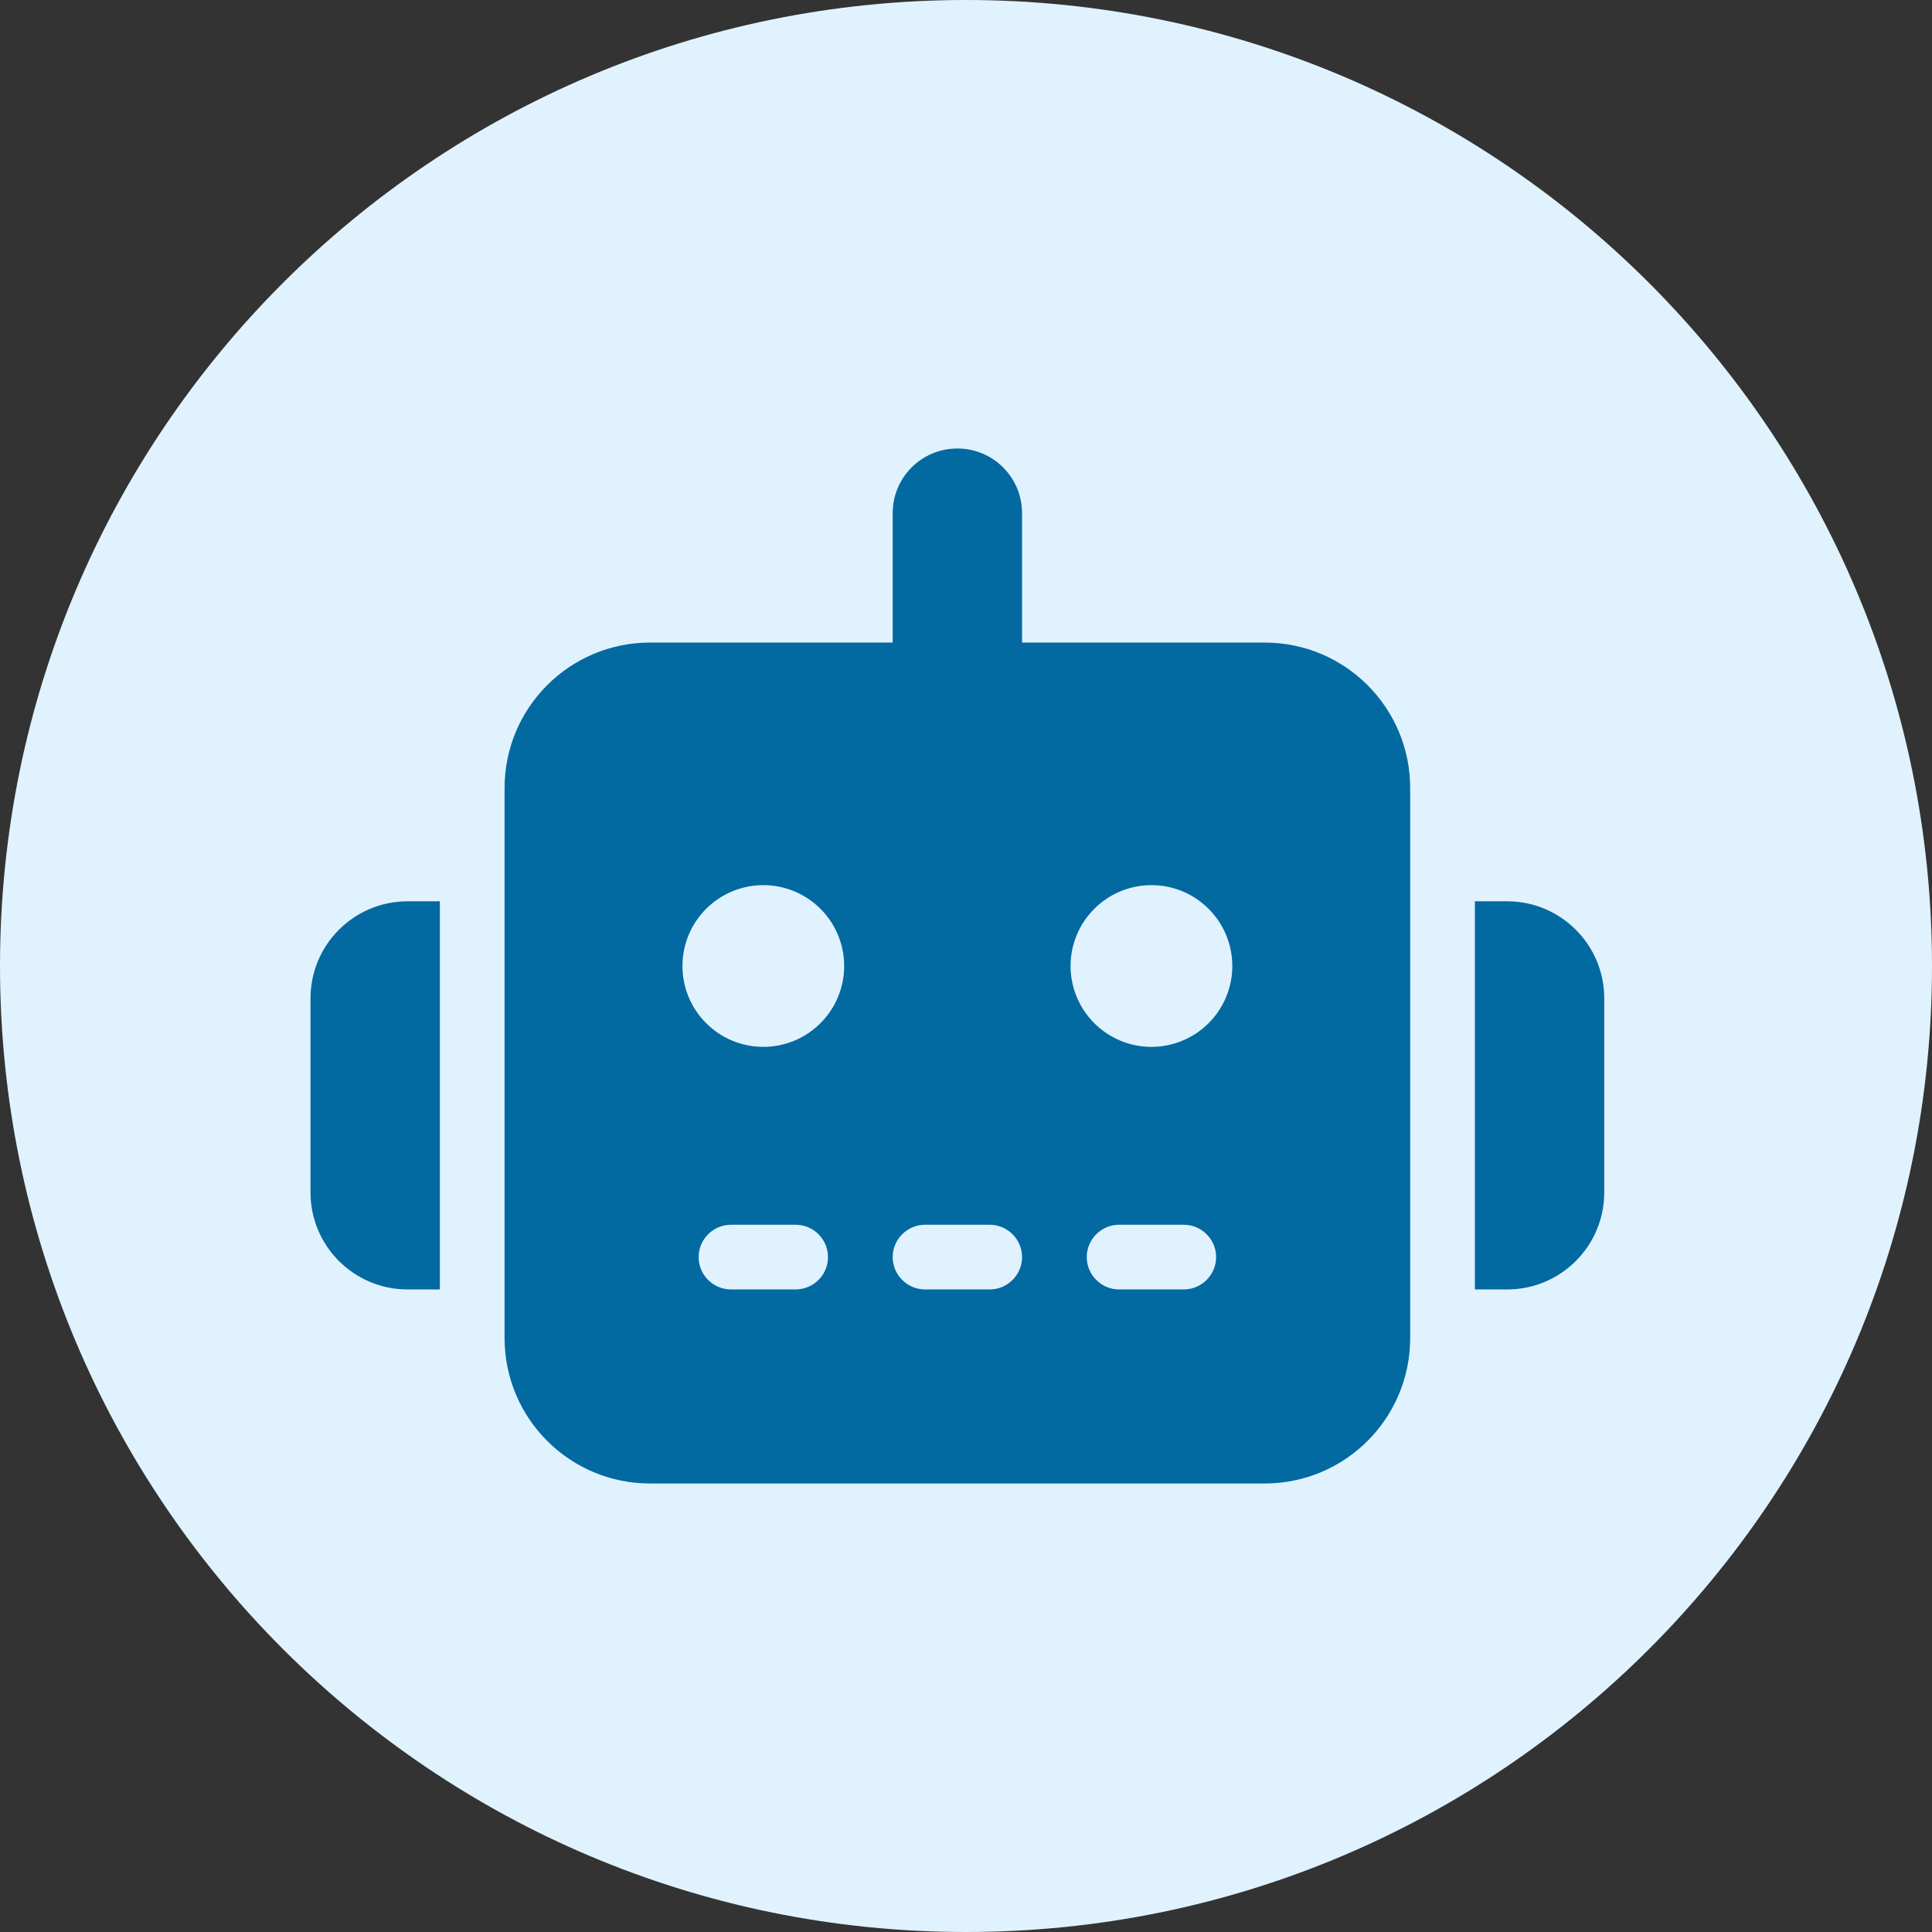<svg width="56" height="56" viewBox="0 0 56 56" fill="none" xmlns="http://www.w3.org/2000/svg">
<rect x="0" y="0" width="56" height="56" fill="#333333" stroke="none"/>
<path d="M0 28C0 12.536 12.536 0 28 0C43.464 0 56 12.536 56 28C56 43.464 43.464 56 28 56C12.536 56 0 43.464 0 28Z" fill="#E0F2FE"/>
<g clip-path="url(#clip0_339_4156)">
<path d="M27.75 13C28.787 13 29.625 13.838 29.625 14.875V18.625H36.656C38.988 18.625 40.875 20.512 40.875 22.844V38.781C40.875 41.113 38.988 43 36.656 43H18.844C16.512 43 14.625 41.113 14.625 38.781V22.844C14.625 20.512 16.512 18.625 18.844 18.625H25.875V14.875C25.875 13.838 26.713 13 27.75 13ZM21.188 35.5C20.672 35.5 20.25 35.922 20.25 36.438C20.25 36.953 20.672 37.375 21.188 37.375H23.062C23.578 37.375 24 36.953 24 36.438C24 35.922 23.578 35.5 23.062 35.5H21.188ZM26.812 35.5C26.297 35.5 25.875 35.922 25.875 36.438C25.875 36.953 26.297 37.375 26.812 37.375H28.688C29.203 37.375 29.625 36.953 29.625 36.438C29.625 35.922 29.203 35.5 28.688 35.5H26.812ZM32.438 35.5C31.922 35.5 31.5 35.922 31.5 36.438C31.5 36.953 31.922 37.375 32.438 37.375H34.312C34.828 37.375 35.25 36.953 35.25 36.438C35.25 35.922 34.828 35.5 34.312 35.5H32.438ZM24.469 28C24.469 27.378 24.222 26.782 23.782 26.343C23.343 25.903 22.747 25.656 22.125 25.656C21.503 25.656 20.907 25.903 20.468 26.343C20.028 26.782 19.781 27.378 19.781 28C19.781 28.622 20.028 29.218 20.468 29.657C20.907 30.097 21.503 30.344 22.125 30.344C22.747 30.344 23.343 30.097 23.782 29.657C24.222 29.218 24.469 28.622 24.469 28ZM33.375 30.344C33.997 30.344 34.593 30.097 35.032 29.657C35.472 29.218 35.719 28.622 35.719 28C35.719 27.378 35.472 26.782 35.032 26.343C34.593 25.903 33.997 25.656 33.375 25.656C32.753 25.656 32.157 25.903 31.718 26.343C31.278 26.782 31.031 27.378 31.031 28C31.031 28.622 31.278 29.218 31.718 29.657C32.157 30.097 32.753 30.344 33.375 30.344ZM11.812 26.125H12.75V37.375H11.812C10.26 37.375 9 36.115 9 34.562V28.938C9 27.385 10.26 26.125 11.812 26.125ZM43.688 26.125C45.24 26.125 46.5 27.385 46.5 28.938V34.562C46.5 36.115 45.24 37.375 43.688 37.375H42.75V26.125H43.688Z" fill="#0369A1"/>
</g>
<defs>
<clipPath id="clip0_339_4156">
<rect width="37.5" height="30" fill="white" transform="translate(9 13)"/>
</clipPath>
</defs>
</svg>
